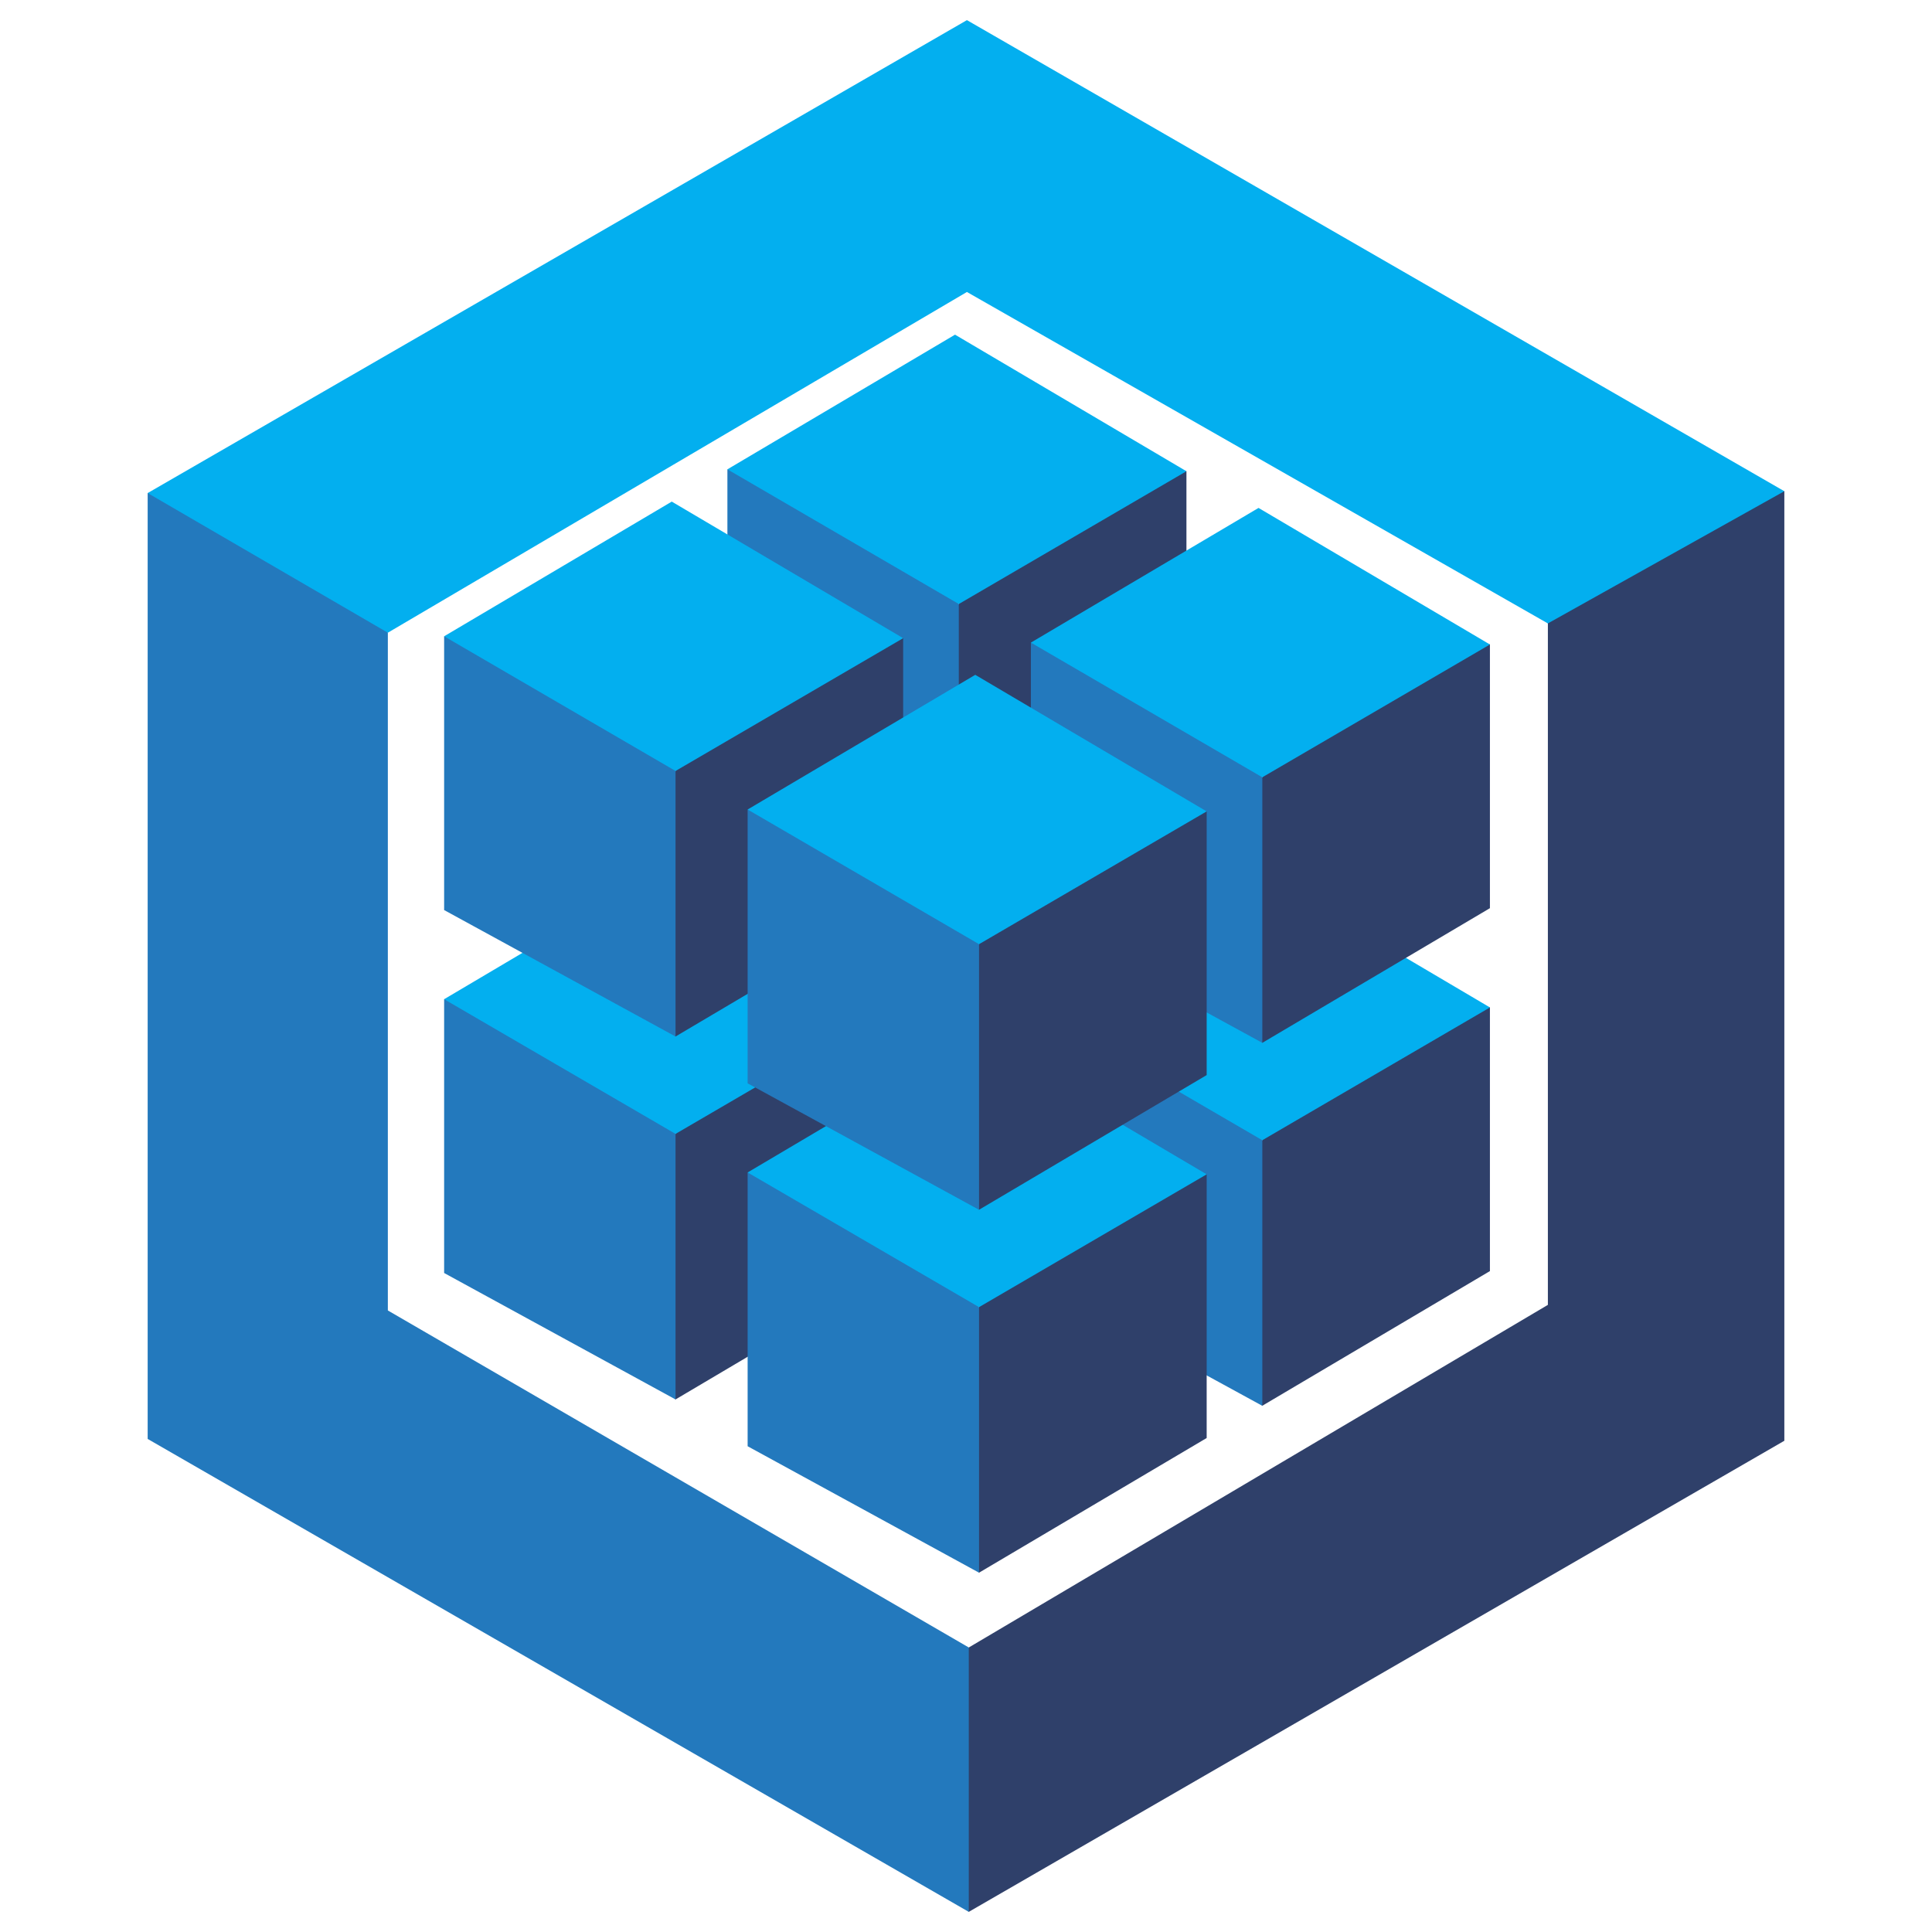 <svg xmlns="http://www.w3.org/2000/svg" fill="none" viewBox="0 0 100 100" id="Sequelize--Streamline-Svg-Logos" height="100" width="100">
  <desc>
    Sequelize Streamline Icon: https://streamlinehq.com
  </desc>
  <path fill="#2f406a" d="M80.118 32.267v35.273L50.145 85.273l-0.271 0.246v13.183l0.271 0.255 42.212 -24.383V25.425l-0.399 -0.098 -11.901 6.653 0.06 0.287Z" stroke-width="1.042"></path>
  <path fill="#2379bd" d="M20.075 67.829 50.144 85.273v13.685l-42.501 -24.479v-48.958l0.436 -0.066 11.866 6.899 0.13 0.395v35.08Z" stroke-width="1.042"></path>
  <path fill="#03afef" d="M20.075 32.749 7.643 25.521 50.048 1.042l42.308 24.383 -12.239 6.843 -30.069 -17.155L20.075 32.749Z" stroke-width="1.042"></path>
  <path fill="#2f406a" d="m49.629 63.795 -0.326 -0.332V50.218l0.326 -0.168 0.079 -0.327 11.355 -6.624 0.347 0.078v13.647L49.629 63.795Z" stroke-width="1.042"></path>
  <path fill="#2379bd" d="M37.65 57.25V43.079l0.329 -0.016 11.551 6.722 0.098 0.265v13.745L37.65 57.25Z" stroke-width="1.042"></path>
  <path fill="#03afef" d="M49.432 36.108 37.65 43.079l11.978 6.971 11.782 -6.873 -11.978 -7.069Z" stroke-width="1.042"></path>
  <path fill="#2f406a" d="m34.966 72.435 -0.325 -0.332V58.858l0.325 -0.168 0.079 -0.327 11.355 -6.624 0.347 0.078v13.647l-11.782 6.971Z" stroke-width="1.042"></path>
  <path fill="#2379bd" d="M22.988 65.89V51.719l0.329 -0.016 11.551 6.722 0.098 0.265v13.745L22.988 65.89Z" stroke-width="1.042"></path>
  <path fill="#03afef" d="m34.77 44.748 -11.782 6.971 11.978 6.971 11.782 -6.873 -11.978 -7.069Z" stroke-width="1.042"></path>
  <path fill="#2f406a" d="m65.337 72.762 -0.326 -0.332V59.185l0.326 -0.168 0.079 -0.327 11.355 -6.624 0.347 0.078v13.647l-11.782 6.971Z" stroke-width="1.042"></path>
  <path fill="#2379bd" d="M53.359 66.218V52.047l0.329 -0.016 11.551 6.723 0.098 0.265v13.745l-11.978 -6.545Z" stroke-width="1.042"></path>
  <path fill="#03afef" d="m65.141 45.076 -11.782 6.971 11.978 6.971 11.782 -6.873 -11.978 -7.069Z" stroke-width="1.042"></path>
  <path fill="#2f406a" d="m50.676 81.402 -0.325 -0.332V67.825l0.325 -0.168 0.079 -0.327 11.355 -6.624 0.347 0.078v13.647l-11.782 6.971Z" stroke-width="1.042"></path>
  <path fill="#2379bd" d="M38.697 74.857V60.686l0.329 -0.016 11.551 6.722 0.098 0.265v13.745l-11.978 -6.545Z" stroke-width="1.042"></path>
  <path fill="#03afef" d="m50.479 53.715 -11.782 6.971 11.978 6.971 11.782 -6.873 -11.978 -7.069Z" stroke-width="1.042"></path>
  <path fill="#2f406a" d="m49.629 45.01 -0.326 -0.333V31.432l0.326 -0.168 0.079 -0.327 11.355 -6.624 0.347 0.078v13.647l-11.782 6.971Z" stroke-width="1.042"></path>
  <path fill="#2379bd" d="M37.65 38.464V24.293l0.329 -0.016 11.551 6.722 0.098 0.265v13.745L37.65 38.464Z" stroke-width="1.042"></path>
  <path fill="#03afef" d="M49.432 17.322 37.65 24.293l11.978 6.971 11.782 -6.873 -11.978 -7.069Z" stroke-width="1.042"></path>
  <path fill="#2f406a" d="m34.966 53.65 -0.325 -0.332V40.073l0.325 -0.168 0.079 -0.327 11.355 -6.624 0.347 0.078v13.647l-11.782 6.971Z" stroke-width="1.042"></path>
  <path fill="#2379bd" d="M22.988 47.104V32.934l0.329 -0.016 11.551 6.722 0.098 0.265v13.745l-11.978 -6.546Z" stroke-width="1.042"></path>
  <path fill="#03afef" d="m34.77 25.963 -11.782 6.971 11.978 6.971 11.782 -6.873 -11.978 -7.069Z" stroke-width="1.042"></path>
  <path fill="#2f406a" d="m65.337 53.977 -0.326 -0.332V40.4l0.326 -0.168 0.079 -0.327 11.355 -6.624 0.347 0.078v13.648l-11.782 6.971Z" stroke-width="1.042"></path>
  <path fill="#2379bd" d="M53.359 47.431V33.261l0.329 -0.016 11.551 6.722 0.098 0.265v13.745l-11.978 -6.545Z" stroke-width="1.042"></path>
  <path fill="#03afef" d="m65.141 26.29 -11.782 6.971 11.978 6.971 11.782 -6.873 -11.978 -7.069Z" stroke-width="1.042"></path>
  <path fill="#2f406a" d="m50.676 62.617 -0.325 -0.332V49.039l0.325 -0.168 0.079 -0.327 11.355 -6.624 0.347 0.078V55.646l-11.782 6.971Z" stroke-width="1.042"></path>
  <path fill="#2379bd" d="M38.697 56.072V41.901l0.329 -0.016 11.551 6.723 0.098 0.265v13.745l-11.978 -6.545Z" stroke-width="1.042"></path>
  <path fill="#03afef" d="m50.479 34.929 -11.782 6.971 11.978 6.971 11.782 -6.873 -11.978 -7.069Z" stroke-width="1.042"></path>
</svg>